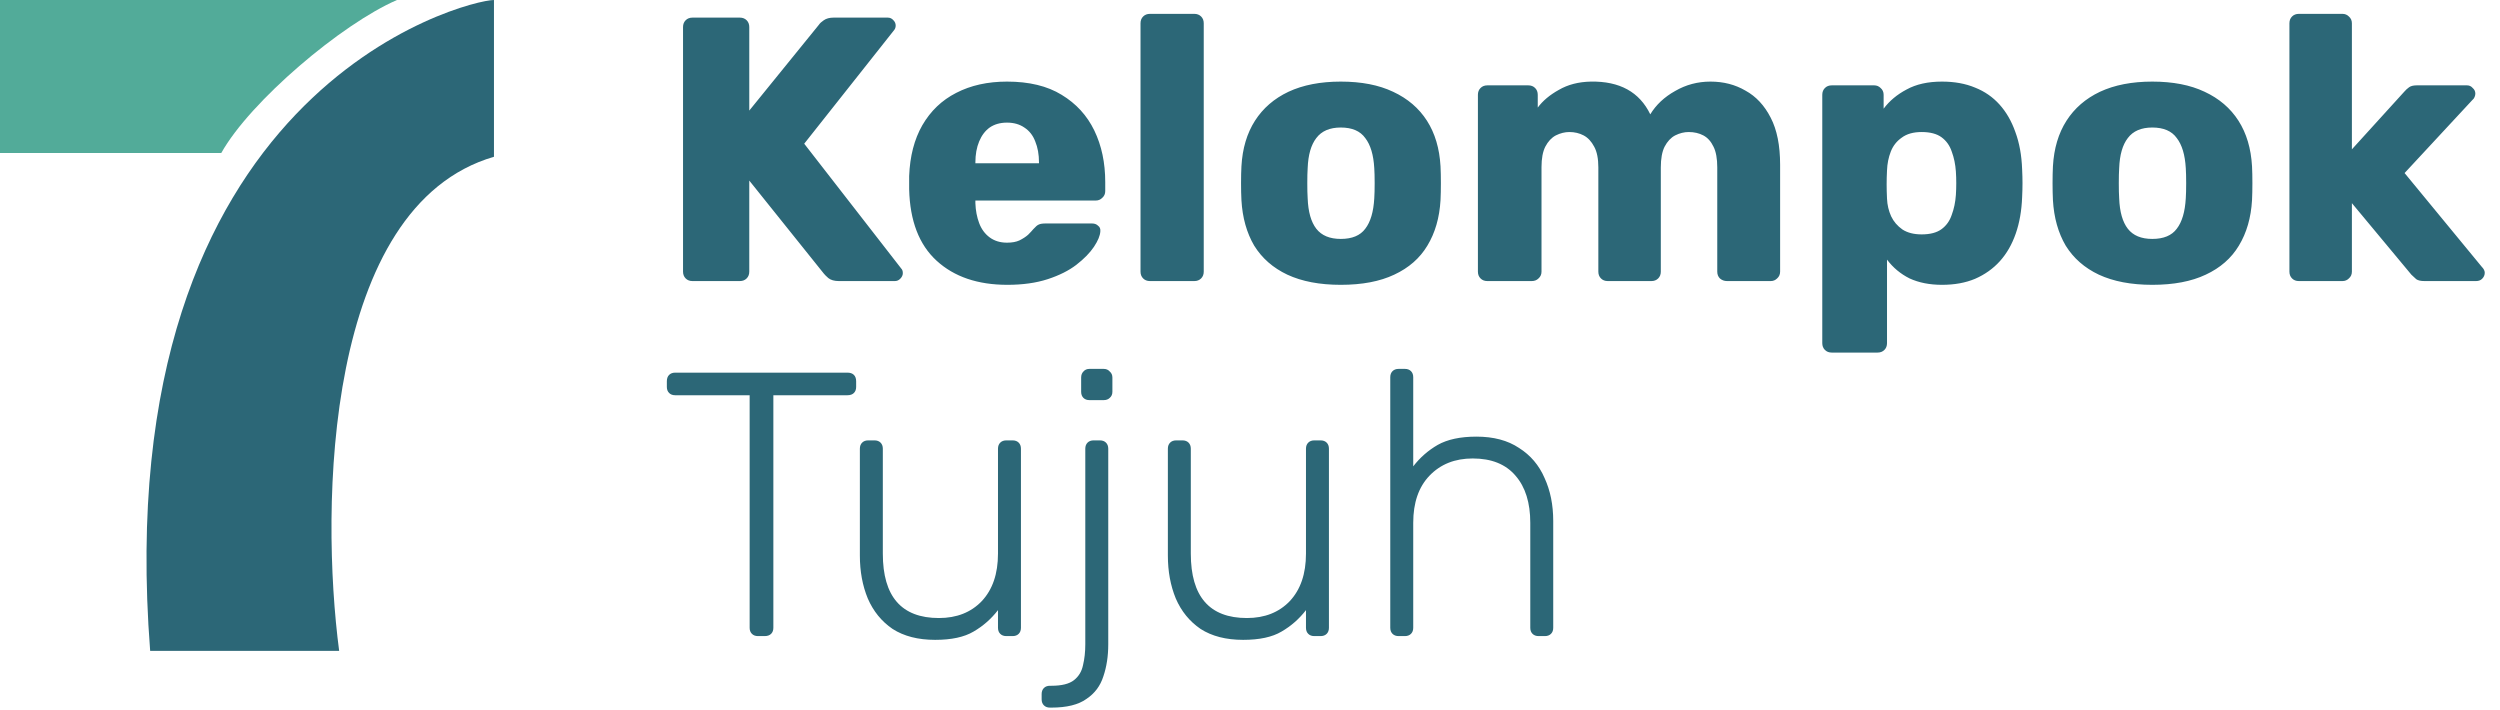 <svg width="169" height="48" viewBox="0 0 169 48" fill="none" xmlns="http://www.w3.org/2000/svg">
<path d="M10.151 44C7.198 5.974 31.595 0 33.392 0V10.598C21.939 13.939 21.643 34.258 22.927 44H10.151Z" fill="#2C6777"/>
<path d="M26.837 0H0V10.342H14.959C16.911 6.847 23.113 1.606 26.837 0Z" fill="#52AB99"/>
<path d="M46.809 19C46.623 19 46.47 18.941 46.351 18.822C46.233 18.703 46.173 18.55 46.173 18.364V1.827C46.173 1.641 46.233 1.488 46.351 1.369C46.47 1.25 46.623 1.191 46.809 1.191H50.015C50.201 1.191 50.354 1.25 50.473 1.369C50.592 1.488 50.651 1.641 50.651 1.827V7.475L55.358 1.674C55.425 1.573 55.536 1.471 55.688 1.369C55.858 1.25 56.078 1.191 56.35 1.191H60.013C60.166 1.191 60.293 1.25 60.395 1.369C60.497 1.471 60.548 1.59 60.548 1.725C60.548 1.844 60.514 1.946 60.446 2.031L54.365 9.714L60.929 18.16C60.997 18.228 61.031 18.33 61.031 18.466C61.031 18.601 60.972 18.729 60.853 18.847C60.751 18.949 60.632 19 60.497 19H56.706C56.401 19 56.163 18.932 55.994 18.797C55.841 18.661 55.739 18.559 55.688 18.491L50.651 12.207V18.364C50.651 18.55 50.592 18.703 50.473 18.822C50.354 18.941 50.201 19 50.015 19H46.809ZM68.099 19.254C66.097 19.254 64.503 18.712 63.316 17.626C62.129 16.541 61.51 14.929 61.459 12.792C61.459 12.674 61.459 12.521 61.459 12.334C61.459 12.148 61.459 12.004 61.459 11.902C61.51 10.562 61.806 9.417 62.349 8.467C62.909 7.5 63.672 6.771 64.639 6.279C65.623 5.77 66.767 5.516 68.073 5.516C69.566 5.516 70.796 5.813 71.763 6.407C72.746 7 73.484 7.806 73.976 8.823C74.468 9.841 74.714 11.003 74.714 12.309V12.919C74.714 13.106 74.646 13.259 74.51 13.377C74.391 13.496 74.247 13.556 74.078 13.556H65.936C65.936 13.572 65.936 13.598 65.936 13.632C65.936 13.666 65.936 13.7 65.936 13.734C65.953 14.226 66.038 14.675 66.191 15.082C66.344 15.489 66.581 15.811 66.903 16.049C67.225 16.286 67.615 16.405 68.073 16.405C68.413 16.405 68.693 16.354 68.913 16.252C69.15 16.134 69.346 16.006 69.498 15.871C69.651 15.718 69.77 15.591 69.854 15.489C70.007 15.319 70.126 15.218 70.211 15.184C70.312 15.133 70.465 15.107 70.668 15.107H73.823C73.993 15.107 74.129 15.158 74.23 15.26C74.349 15.345 74.4 15.472 74.383 15.642C74.366 15.93 74.222 16.278 73.951 16.685C73.679 17.092 73.281 17.499 72.755 17.906C72.246 18.296 71.601 18.618 70.821 18.873C70.041 19.127 69.133 19.254 68.099 19.254ZM65.936 11.037H70.236V10.986C70.236 10.443 70.151 9.968 69.982 9.561C69.829 9.154 69.583 8.84 69.244 8.62C68.921 8.399 68.531 8.289 68.073 8.289C67.615 8.289 67.225 8.399 66.903 8.62C66.598 8.84 66.36 9.154 66.191 9.561C66.021 9.968 65.936 10.443 65.936 10.986V11.037ZM77.735 19C77.548 19 77.396 18.941 77.277 18.822C77.158 18.703 77.099 18.55 77.099 18.364V1.573C77.099 1.386 77.158 1.233 77.277 1.115C77.396 0.996 77.548 0.937 77.735 0.937H80.737C80.924 0.937 81.076 0.996 81.195 1.115C81.314 1.233 81.373 1.386 81.373 1.573V18.364C81.373 18.55 81.314 18.703 81.195 18.822C81.076 18.941 80.924 19 80.737 19H77.735ZM90.637 19.254C89.212 19.254 88.008 19.025 87.024 18.567C86.058 18.11 85.311 17.457 84.785 16.608C84.277 15.743 83.988 14.717 83.921 13.53C83.903 13.191 83.895 12.809 83.895 12.385C83.895 11.944 83.903 11.563 83.921 11.24C83.988 10.036 84.294 9.01 84.836 8.162C85.379 7.314 86.134 6.661 87.101 6.203C88.084 5.745 89.263 5.516 90.637 5.516C92.028 5.516 93.207 5.745 94.173 6.203C95.157 6.661 95.92 7.314 96.463 8.162C97.006 9.01 97.311 10.036 97.379 11.24C97.396 11.563 97.404 11.944 97.404 12.385C97.404 12.809 97.396 13.191 97.379 13.53C97.311 14.717 97.014 15.743 96.489 16.608C95.98 17.457 95.233 18.11 94.25 18.567C93.283 19.025 92.079 19.254 90.637 19.254ZM90.637 16.151C91.4 16.151 91.951 15.922 92.291 15.464C92.647 15.006 92.85 14.319 92.901 13.403C92.918 13.149 92.927 12.809 92.927 12.385C92.927 11.961 92.918 11.622 92.901 11.368C92.85 10.469 92.647 9.79 92.291 9.332C91.951 8.857 91.4 8.62 90.637 8.62C89.891 8.62 89.34 8.857 88.983 9.332C88.627 9.79 88.432 10.469 88.398 11.368C88.381 11.622 88.373 11.961 88.373 12.385C88.373 12.809 88.381 13.149 88.398 13.403C88.432 14.319 88.627 15.006 88.983 15.464C89.34 15.922 89.891 16.151 90.637 16.151ZM100.543 19C100.356 19 100.203 18.941 100.085 18.822C99.966 18.703 99.907 18.55 99.907 18.364V6.407C99.907 6.22 99.966 6.067 100.085 5.949C100.203 5.83 100.356 5.77 100.543 5.77H103.316C103.502 5.77 103.655 5.83 103.774 5.949C103.892 6.067 103.952 6.22 103.952 6.407V7.272C104.291 6.814 104.766 6.415 105.377 6.076C105.987 5.72 106.708 5.533 107.539 5.516C109.49 5.482 110.829 6.22 111.559 7.729C111.949 7.085 112.509 6.559 113.238 6.152C113.967 5.728 114.764 5.516 115.629 5.516C116.511 5.516 117.3 5.72 117.995 6.127C118.708 6.517 119.276 7.127 119.7 7.958C120.124 8.773 120.336 9.833 120.336 11.139V18.364C120.336 18.55 120.268 18.703 120.133 18.822C120.014 18.941 119.87 19 119.7 19H116.749C116.562 19 116.401 18.941 116.265 18.822C116.147 18.703 116.087 18.55 116.087 18.364V11.317C116.087 10.723 116.003 10.257 115.833 9.917C115.663 9.561 115.434 9.307 115.146 9.154C114.858 9.002 114.527 8.925 114.154 8.925C113.848 8.925 113.543 9.002 113.238 9.154C112.95 9.307 112.712 9.561 112.526 9.917C112.356 10.257 112.271 10.723 112.271 11.317V18.364C112.271 18.55 112.212 18.703 112.093 18.822C111.974 18.941 111.822 19 111.635 19H108.684C108.497 19 108.345 18.941 108.226 18.822C108.107 18.703 108.048 18.55 108.048 18.364V11.317C108.048 10.723 107.955 10.257 107.768 9.917C107.581 9.561 107.344 9.307 107.056 9.154C106.767 9.002 106.445 8.925 106.089 8.925C105.784 8.925 105.478 9.002 105.173 9.154C104.885 9.307 104.647 9.561 104.461 9.917C104.291 10.257 104.206 10.715 104.206 11.291V18.364C104.206 18.55 104.138 18.703 104.003 18.822C103.884 18.941 103.731 19 103.545 19H100.543ZM123.823 23.834C123.636 23.834 123.483 23.774 123.365 23.656C123.246 23.537 123.186 23.384 123.186 23.198V6.407C123.186 6.22 123.246 6.067 123.365 5.949C123.483 5.83 123.636 5.77 123.823 5.77H126.697C126.867 5.77 127.011 5.83 127.13 5.949C127.266 6.067 127.333 6.22 127.333 6.407V7.348C127.724 6.822 128.241 6.39 128.885 6.05C129.53 5.694 130.327 5.516 131.277 5.516C132.125 5.516 132.871 5.652 133.516 5.923C134.16 6.178 134.711 6.559 135.169 7.068C135.627 7.577 135.983 8.196 136.238 8.925C136.509 9.655 136.662 10.494 136.696 11.444C136.713 11.783 136.721 12.097 136.721 12.385C136.721 12.674 136.713 12.987 136.696 13.327C136.662 14.242 136.518 15.065 136.263 15.794C136.009 16.524 135.653 17.143 135.195 17.652C134.737 18.16 134.177 18.559 133.516 18.847C132.871 19.119 132.125 19.254 131.277 19.254C130.446 19.254 129.716 19.11 129.089 18.822C128.478 18.517 127.969 18.093 127.562 17.55V23.198C127.562 23.384 127.503 23.537 127.384 23.656C127.266 23.774 127.113 23.834 126.926 23.834H123.823ZM129.903 15.845C130.48 15.845 130.929 15.726 131.251 15.489C131.574 15.252 131.803 14.929 131.938 14.522C132.091 14.115 132.184 13.666 132.218 13.174C132.252 12.648 132.252 12.122 132.218 11.597C132.184 11.105 132.091 10.655 131.938 10.248C131.803 9.841 131.574 9.519 131.251 9.281C130.929 9.044 130.48 8.925 129.903 8.925C129.343 8.925 128.894 9.052 128.555 9.307C128.215 9.544 127.969 9.858 127.817 10.248C127.664 10.638 127.579 11.062 127.562 11.52C127.545 11.842 127.537 12.156 127.537 12.462C127.537 12.767 127.545 13.089 127.562 13.428C127.579 13.852 127.673 14.251 127.842 14.624C128.012 14.98 128.266 15.277 128.605 15.514C128.945 15.735 129.377 15.845 129.903 15.845ZM145.495 19.254C144.07 19.254 142.866 19.025 141.882 18.567C140.916 18.11 140.169 17.457 139.643 16.608C139.135 15.743 138.846 14.717 138.778 13.53C138.762 13.191 138.753 12.809 138.753 12.385C138.753 11.944 138.762 11.563 138.778 11.24C138.846 10.036 139.152 9.01 139.694 8.162C140.237 7.314 140.992 6.661 141.959 6.203C142.942 5.745 144.121 5.516 145.495 5.516C146.886 5.516 148.065 5.745 149.031 6.203C150.015 6.661 150.778 7.314 151.321 8.162C151.864 9.01 152.169 10.036 152.237 11.24C152.254 11.563 152.262 11.944 152.262 12.385C152.262 12.809 152.254 13.191 152.237 13.53C152.169 14.717 151.872 15.743 151.347 16.608C150.838 17.457 150.091 18.11 149.108 18.567C148.141 19.025 146.937 19.254 145.495 19.254ZM145.495 16.151C146.258 16.151 146.809 15.922 147.149 15.464C147.505 15.006 147.708 14.319 147.759 13.403C147.776 13.149 147.785 12.809 147.785 12.385C147.785 11.961 147.776 11.622 147.759 11.368C147.708 10.469 147.505 9.79 147.149 9.332C146.809 8.857 146.258 8.62 145.495 8.62C144.749 8.62 144.197 8.857 143.841 9.332C143.485 9.79 143.29 10.469 143.256 11.368C143.239 11.622 143.231 11.961 143.231 12.385C143.231 12.809 143.239 13.149 143.256 13.403C143.29 14.319 143.485 15.006 143.841 15.464C144.197 15.922 144.749 16.151 145.495 16.151ZM155.401 19C155.214 19 155.061 18.941 154.943 18.822C154.824 18.703 154.765 18.55 154.765 18.364V1.573C154.765 1.386 154.824 1.233 154.943 1.115C155.061 0.996 155.214 0.937 155.401 0.937H158.352C158.521 0.937 158.666 0.996 158.784 1.115C158.92 1.233 158.988 1.386 158.988 1.573V10.095L162.524 6.203C162.626 6.084 162.736 5.982 162.855 5.898C162.974 5.813 163.143 5.77 163.364 5.77H166.773C166.926 5.77 167.053 5.83 167.155 5.949C167.273 6.05 167.333 6.178 167.333 6.33C167.333 6.398 167.316 6.474 167.282 6.559C167.248 6.644 167.197 6.712 167.129 6.763L162.55 11.698L167.765 18.033C167.901 18.169 167.969 18.305 167.969 18.44C167.969 18.593 167.909 18.729 167.791 18.847C167.689 18.949 167.553 19 167.384 19H163.898C163.644 19 163.457 18.958 163.338 18.873C163.22 18.771 163.109 18.669 163.008 18.567L158.988 13.734V18.364C158.988 18.55 158.92 18.703 158.784 18.822C158.666 18.941 158.521 19 158.352 19H155.401ZM51.236 43C51.066 43 50.931 42.949 50.829 42.847C50.727 42.746 50.676 42.61 50.676 42.44V26.718H45.639C45.469 26.718 45.334 26.667 45.232 26.565C45.13 26.463 45.079 26.327 45.079 26.158V25.776C45.079 25.59 45.13 25.445 45.232 25.344C45.334 25.242 45.469 25.191 45.639 25.191H57.291C57.478 25.191 57.622 25.242 57.724 25.344C57.825 25.445 57.876 25.59 57.876 25.776V26.158C57.876 26.327 57.825 26.463 57.724 26.565C57.622 26.667 57.478 26.718 57.291 26.718H52.279V42.44C52.279 42.61 52.228 42.746 52.127 42.847C52.025 42.949 51.881 43 51.694 43H51.236ZM63.216 43.254C62.062 43.254 61.104 43.008 60.341 42.517C59.594 42.008 59.035 41.321 58.662 40.456C58.305 39.591 58.127 38.624 58.127 37.556V30.33C58.127 30.161 58.178 30.025 58.28 29.923C58.382 29.821 58.517 29.77 58.687 29.77H59.12C59.289 29.77 59.425 29.821 59.527 29.923C59.628 30.025 59.679 30.161 59.679 30.33V37.428C59.679 40.329 60.943 41.779 63.47 41.779C64.674 41.779 65.641 41.397 66.37 40.634C67.1 39.854 67.464 38.785 67.464 37.428V30.33C67.464 30.161 67.515 30.025 67.617 29.923C67.719 29.821 67.854 29.77 68.024 29.77H68.457C68.626 29.77 68.762 29.821 68.864 29.923C68.965 30.025 69.016 30.161 69.016 30.33V42.44C69.016 42.61 68.965 42.746 68.864 42.847C68.762 42.949 68.626 43 68.457 43H68.024C67.854 43 67.719 42.949 67.617 42.847C67.515 42.746 67.464 42.61 67.464 42.44V41.245C67.006 41.838 66.455 42.322 65.811 42.695C65.183 43.068 64.318 43.254 63.216 43.254ZM70.974 47.834C70.805 47.834 70.669 47.783 70.567 47.681C70.465 47.579 70.415 47.444 70.415 47.274V46.918C70.415 46.748 70.465 46.613 70.567 46.511C70.669 46.409 70.805 46.358 70.974 46.358H71.076C71.771 46.358 72.28 46.231 72.603 45.977C72.925 45.722 73.128 45.383 73.213 44.959C73.315 44.535 73.366 44.069 73.366 43.56V30.33C73.366 30.161 73.417 30.025 73.518 29.923C73.62 29.821 73.756 29.77 73.925 29.77H74.358C74.528 29.77 74.663 29.821 74.765 29.923C74.867 30.025 74.918 30.161 74.918 30.33V43.56C74.918 44.357 74.807 45.078 74.587 45.722C74.383 46.367 74.002 46.876 73.442 47.249C72.899 47.639 72.111 47.834 71.076 47.834H70.974ZM73.645 27.048C73.476 27.048 73.34 26.997 73.239 26.896C73.137 26.794 73.086 26.658 73.086 26.488V25.522C73.086 25.352 73.137 25.216 73.239 25.115C73.34 24.996 73.476 24.937 73.645 24.937H74.612C74.782 24.937 74.918 24.996 75.019 25.115C75.138 25.216 75.198 25.352 75.198 25.522V26.488C75.198 26.658 75.138 26.794 75.019 26.896C74.918 26.997 74.782 27.048 74.612 27.048H73.645ZM84.036 43.254C82.882 43.254 81.924 43.008 81.161 42.517C80.415 42.008 79.855 41.321 79.482 40.456C79.126 39.591 78.948 38.624 78.948 37.556V30.33C78.948 30.161 78.998 30.025 79.1 29.923C79.202 29.821 79.338 29.77 79.507 29.77H79.94C80.109 29.77 80.245 29.821 80.347 29.923C80.448 30.025 80.499 30.161 80.499 30.33V37.428C80.499 40.329 81.763 41.779 84.29 41.779C85.494 41.779 86.461 41.397 87.191 40.634C87.92 39.854 88.284 38.785 88.284 37.428V30.33C88.284 30.161 88.335 30.025 88.437 29.923C88.539 29.821 88.675 29.77 88.844 29.77H89.277C89.446 29.77 89.582 29.821 89.684 29.923C89.785 30.025 89.836 30.161 89.836 30.33V42.44C89.836 42.61 89.785 42.746 89.684 42.847C89.582 42.949 89.446 43 89.277 43H88.844C88.675 43 88.539 42.949 88.437 42.847C88.335 42.746 88.284 42.61 88.284 42.44V41.245C87.826 41.838 87.275 42.322 86.631 42.695C86.003 43.068 85.138 43.254 84.036 43.254ZM94.542 43C94.373 43 94.237 42.949 94.135 42.847C94.033 42.746 93.982 42.61 93.982 42.44V25.496C93.982 25.327 94.033 25.191 94.135 25.089C94.237 24.988 94.373 24.937 94.542 24.937H94.975C95.144 24.937 95.28 24.988 95.382 25.089C95.483 25.191 95.534 25.327 95.534 25.496V31.526C95.992 30.932 96.543 30.449 97.188 30.076C97.849 29.703 98.723 29.516 99.808 29.516C100.962 29.516 101.92 29.77 102.683 30.279C103.464 30.771 104.04 31.45 104.413 32.315C104.803 33.163 104.998 34.129 104.998 35.215V42.44C104.998 42.61 104.948 42.746 104.846 42.847C104.744 42.949 104.608 43 104.439 43H104.006C103.837 43 103.701 42.949 103.599 42.847C103.497 42.746 103.447 42.61 103.447 42.44V35.342C103.447 33.985 103.116 32.925 102.454 32.162C101.793 31.382 100.826 30.992 99.554 30.992C98.35 30.992 97.374 31.382 96.628 32.162C95.899 32.925 95.534 33.985 95.534 35.342V42.44C95.534 42.61 95.483 42.746 95.382 42.847C95.28 42.949 95.144 43 94.975 43H94.542Z" fill="#2C6777"/>
</svg>
